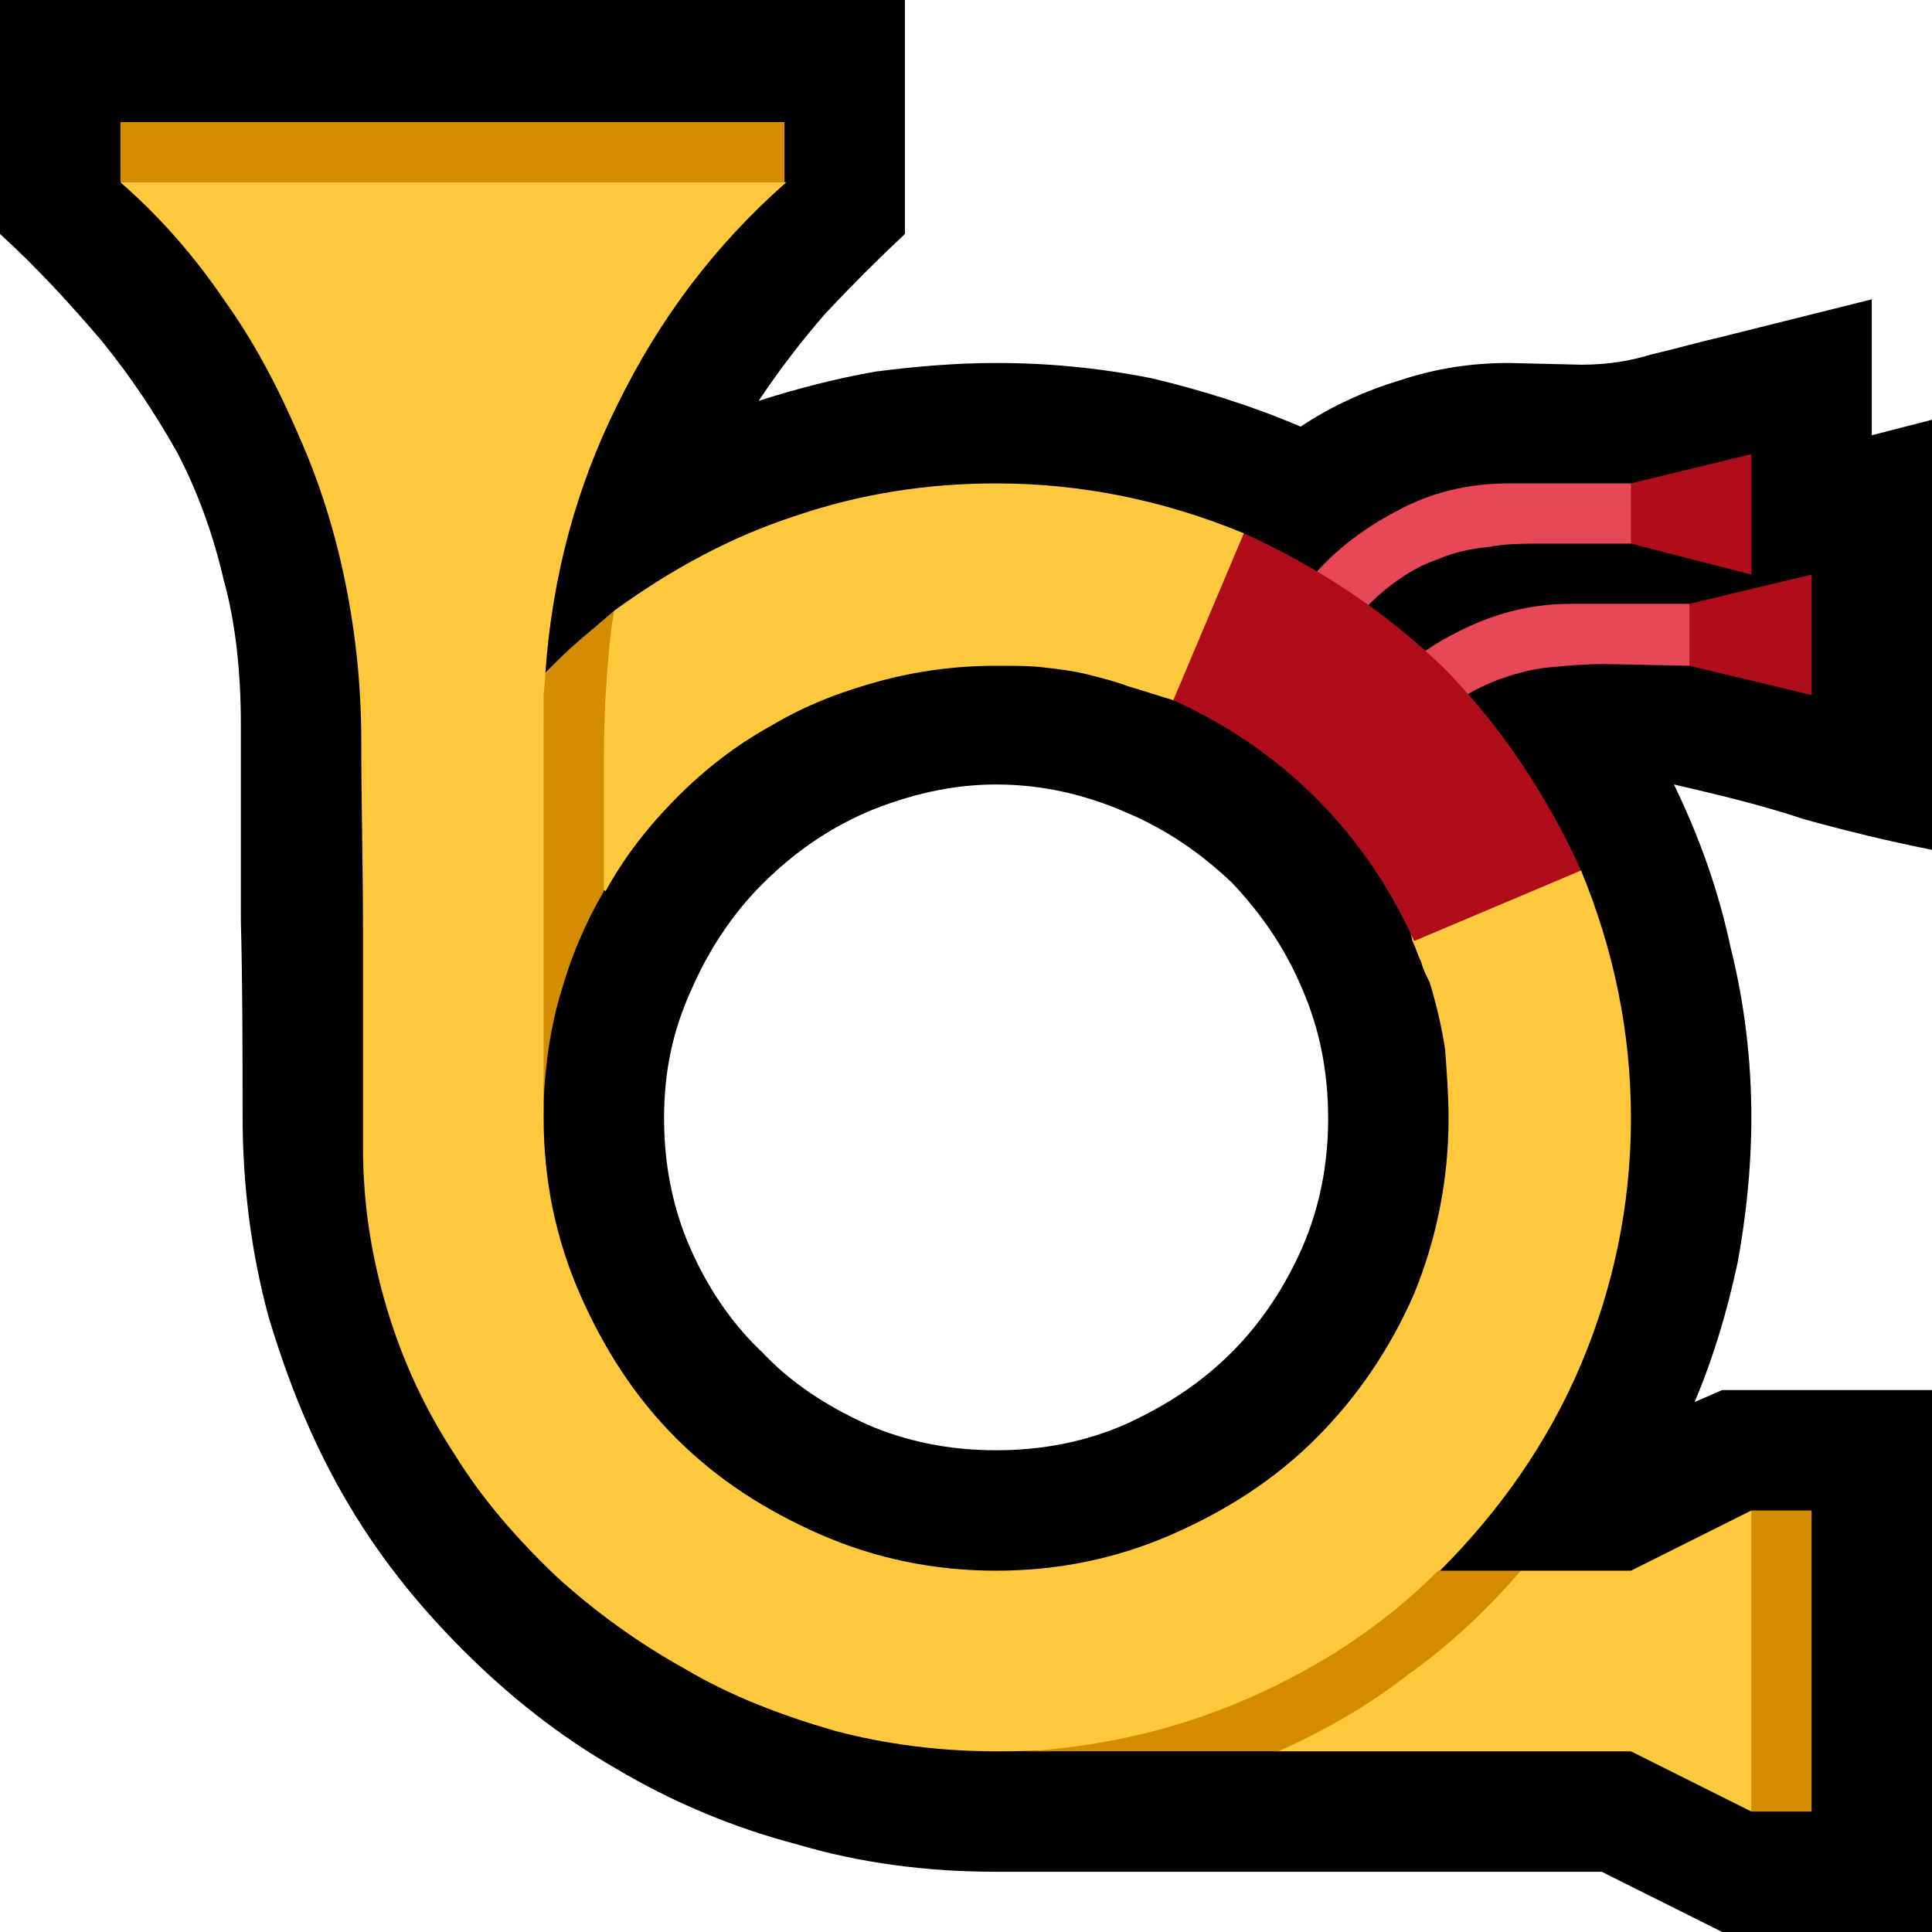 <?xml version="1.0" encoding="UTF-8" standalone="no"?>
<svg
   width="16.845"
   height="16.845"
   viewBox="0 0 16.845 16.845"
   version="1.1"
   xml:space="preserve"
   style="clip-rule:evenodd;fill-rule:evenodd;stroke-linejoin:round;stroke-miterlimit:2"
   id="svg20568"
   sodipodi:docname="emojis.svg"
   xmlns:inkscape="http://www.inkscape.org/namespaces/inkscape"
   xmlns:sodipodi="http://sodipodi.sourceforge.net/DTD/sodipodi-0.dtd"
   xmlns="http://www.w3.org/2000/svg"
   xmlns:svg="http://www.w3.org/2000/svg"><defs
     id="defs20572" /><sodipodi:namedview
     id="namedview20570"
     pagecolor="#505050"
     bordercolor="#eeeeee"
     borderopacity="1"
     inkscape:pageshadow="0"
     inkscape:pageopacity="0"
     inkscape:pagecheckerboard="0" /><g
     transform="matrix(0.24,0,0,0.24,-54.405,-783.338)"
     id="g20566"><g
       transform="matrix(62.5,0,0,62.5,218.875,3320.97)"
       id="g15334"><path
         d="m 1.213,-0.66 0.035,-0.009 v 0.25 C 1.223,-0.424 1.198,-0.43 1.173,-0.437 1.149,-0.445 1.124,-0.451 1.098,-0.457 c 0.015,0.031 0.026,0.062 0.033,0.095 0.008,0.032 0.012,0.065 0.012,0.099 0,0.028 -0.003,0.057 -0.008,0.084 -0.006,0.028 -0.014,0.055 -0.025,0.081 L 1.126,-0.105 H 1.248 V 0.21 H 1.126 L 1.056,0.175 H 0.704 C 0.664,0.175 0.625,0.17 0.588,0.159 0.55,0.149 0.515,0.134 0.483,0.115 0.45,0.096 0.421,0.073 0.394,0.046 0.367,0.019 0.344,-0.01 0.325,-0.043 0.306,-0.076 0.292,-0.111 0.281,-0.148 0.271,-0.185 0.266,-0.224 0.266,-0.265 c 0,-0.038 0,-0.076 -0.001,-0.113 0,-0.038 0,-0.076 0,-0.114 0,-0.03 -0.003,-0.059 -0.01,-0.084 C 0.249,-0.602 0.24,-0.627 0.228,-0.65 0.215,-0.673 0.201,-0.694 0.184,-0.715 0.166,-0.736 0.147,-0.757 0.125,-0.777 v -0.136 h 0.526 v 0.136 c -0.016,0.015 -0.031,0.03 -0.046,0.046 -0.014,0.016 -0.027,0.033 -0.039,0.051 0.022,-0.007 0.045,-0.013 0.068,-0.017 0.023,-0.003 0.047,-0.005 0.07,-0.005 0.031,0 0.061,0.003 0.091,0.009 0.029,0.007 0.058,0.016 0.086,0.028 0.018,-0.012 0.038,-0.021 0.058,-0.027 0.021,-0.007 0.042,-0.01 0.063,-0.01 l 0.042,0.001 c 0.015,0 0.028,-0.002 0.041,-0.006 0.013,-0.003 0.027,-0.007 0.04,-0.01 l 0.088,-0.022 z m -0.509,0.203 c -0.026,0 -0.051,0.006 -0.075,0.016 -0.023,0.01 -0.043,0.024 -0.061,0.042 -0.017,0.017 -0.031,0.038 -0.041,0.061 -0.011,0.024 -0.016,0.048 -0.016,0.075 0,0.027 0.005,0.052 0.015,0.075 0.01,0.023 0.024,0.044 0.042,0.061 0.017,0.018 0.037,0.031 0.061,0.042 0.023,0.01 0.048,0.015 0.075,0.015 0.027,0 0.052,-0.005 0.075,-0.015 0.024,-0.011 0.044,-0.024 0.062,-0.042 0.017,-0.017 0.031,-0.038 0.041,-0.061 0.01,-0.023 0.015,-0.048 0.015,-0.075 0,-0.027 -0.005,-0.052 -0.015,-0.075 C 0.872,-0.362 0.858,-0.382 0.841,-0.4 0.823,-0.417 0.803,-0.431 0.779,-0.441 0.756,-0.451 0.731,-0.457 0.704,-0.457 Z"
         style="fill-rule:nonzero"
         id="path15322" /><path
         d="M 0.911,-0.55 0.884,-0.573 c 0.014,-0.018 0.032,-0.032 0.053,-0.043 0.02,-0.011 0.042,-0.016 0.065,-0.016 h 0.071 l 0.017,0.018 -0.017,0.017 h -0.05 c -0.012,0 -0.023,0 -0.033,0.002 C 0.98,-0.594 0.97,-0.592 0.961,-0.588 0.952,-0.585 0.943,-0.58 0.935,-0.574 0.927,-0.568 0.918,-0.56 0.911,-0.55 Z M 0.946,-0.48 0.918,-0.502 C 0.933,-0.52 0.951,-0.535 0.971,-0.545 0.992,-0.556 1.014,-0.562 1.038,-0.562 h 0.069 l 0.014,0.018 -0.014,0.018 -0.049,-0.001 c -0.012,0 -0.023,0.001 -0.033,0.002 -0.011,0.001 -0.02,0.004 -0.029,0.007 C 0.986,-0.514 0.978,-0.51 0.97,-0.504 0.962,-0.498 0.954,-0.49 0.946,-0.48 Z"
         style="fill:#e84757;fill-rule:nonzero"
         id="path15324" /><path
         d="m 1.107,-0.562 0.071,-0.017 v 0.07 L 1.107,-0.526 Z m -0.034,-0.07 0.07,-0.017 v 0.07 l -0.07,-0.018 z"
         style="fill:#af0d1a;fill-rule:nonzero"
         id="path15326" /><path
         d="M 1.073,0 1.143,-0.035 1.167,0.05 1.143,0.14 1.073,0.105 H 0.868 L 0.856,0.095 C 0.831,0.097 0.805,0.099 0.78,0.101 0.755,0.104 0.729,0.105 0.704,0.105 0.672,0.105 0.64,0.101 0.61,0.093 0.579,0.084 0.55,0.073 0.523,0.057 0.496,0.042 0.471,0.024 0.448,0.003 0.425,-0.019 0.405,-0.042 0.389,-0.068 0.372,-0.094 0.359,-0.122 0.35,-0.152 0.341,-0.182 0.336,-0.213 0.336,-0.246 v -0.017 c 0,-0.037 0,-0.074 0,-0.11 0,-0.036 -0.001,-0.073 -0.001,-0.109 0,-0.031 -0.003,-0.061 -0.009,-0.091 C 0.32,-0.603 0.311,-0.632 0.299,-0.659 0.287,-0.687 0.273,-0.714 0.255,-0.739 0.238,-0.764 0.218,-0.787 0.195,-0.807 l 0.136,-0.016 c 0.011,-0.002 0.023,-0.004 0.034,-0.006 0.011,-0.002 0.023,-0.003 0.034,-0.003 0.01,0 0.021,0.001 0.03,0.003 0.01,0.002 0.021,0.004 0.031,0.006 l 0.122,0.016 c -0.042,0.037 -0.074,0.08 -0.098,0.129 -0.024,0.048 -0.038,0.1 -0.042,0.156 0.002,0.003 0.006,0.005 0.009,0.007 0.004,0.002 0.007,0.004 0.011,0.005 l 0.02,-0.048 c 0.033,-0.024 0.068,-0.043 0.105,-0.055 0.038,-0.013 0.077,-0.019 0.117,-0.019 0.05,0 0.098,0.01 0.144,0.029 0.012,0.018 0.026,0.034 0.042,0.049 0.015,0.016 0.031,0.031 0.047,0.045 0.018,0.017 0.036,0.034 0.054,0.051 0.018,0.016 0.035,0.034 0.053,0.051 0.019,0.046 0.029,0.094 0.029,0.144 0,0.05 -0.01,0.098 -0.029,0.143 C 1.025,-0.075 0.997,-0.035 0.962,0 L 0.97,0.02 1.009,0 Z M 0.441,-0.263 c 0,0.036 0.007,0.07 0.021,0.102 0.014,0.032 0.032,0.06 0.056,0.084 0.024,0.024 0.052,0.042 0.084,0.056 C 0.634,-0.007 0.668,0 0.704,0 0.74,0 0.774,-0.007 0.806,-0.021 0.838,-0.035 0.866,-0.053 0.89,-0.077 0.914,-0.101 0.933,-0.129 0.947,-0.161 0.96,-0.193 0.967,-0.227 0.967,-0.263 0.967,-0.276 0.966,-0.289 0.965,-0.303 0.963,-0.316 0.96,-0.329 0.956,-0.342 0.954,-0.346 0.952,-0.35 0.951,-0.354 0.949,-0.358 0.948,-0.362 0.946,-0.366 0.945,-0.371 0.944,-0.375 0.944,-0.38 0.943,-0.384 0.942,-0.389 0.941,-0.394 0.938,-0.409 0.934,-0.425 0.929,-0.44 0.924,-0.455 0.919,-0.47 0.914,-0.484 L 0.906,-0.485 C 0.889,-0.488 0.873,-0.491 0.856,-0.494 0.839,-0.497 0.823,-0.501 0.807,-0.506 0.797,-0.509 0.788,-0.512 0.781,-0.514 0.773,-0.517 0.765,-0.519 0.757,-0.521 0.749,-0.523 0.741,-0.524 0.732,-0.525 0.724,-0.526 0.715,-0.526 0.704,-0.526 0.681,-0.526 0.658,-0.523 0.636,-0.517 0.614,-0.511 0.593,-0.503 0.573,-0.491 0.553,-0.48 0.535,-0.466 0.519,-0.45 0.502,-0.433 0.488,-0.415 0.477,-0.395 0.472,-0.398 0.468,-0.401 0.463,-0.404 0.459,-0.407 0.455,-0.411 0.451,-0.415 0.449,-0.389 0.447,-0.364 0.444,-0.339 0.442,-0.314 0.441,-0.289 0.441,-0.263 Z"
         style="fill:#ffc83d;fill-rule:nonzero"
         id="path15328" /><path
         d="m 0.807,-0.506 0.041,-0.097 c 0.044,0.02 0.083,0.046 0.117,0.079 0.033,0.034 0.059,0.073 0.079,0.117 L 0.947,-0.366 C 0.933,-0.397 0.914,-0.425 0.89,-0.449 0.866,-0.473 0.838,-0.492 0.807,-0.506 Z"
         style="fill:#af0d1a;fill-rule:nonzero"
         id="path15330" /><path
         d="m 0.195,-0.807 v -0.035 h 0.386 v 0.035 z M 0.961,0 H 1.009 C 0.99,0.022 0.968,0.043 0.944,0.06 0.921,0.078 0.895,0.093 0.868,0.105 H 0.722 C 0.767,0.102 0.81,0.092 0.851,0.074 0.892,0.056 0.929,0.032 0.961,0 Z m -0.52,-0.491 c 0,-0.005 0,-0.011 0,-0.016 0,-0.005 0.001,-0.01 0.001,-0.015 0.006,-0.006 0.013,-0.013 0.02,-0.019 0.006,-0.005 0.013,-0.011 0.02,-0.017 -0.003,0.017 -0.004,0.034 -0.005,0.05 -0.001,0.016 -0.001,0.033 -0.001,0.05 v 0.063 c -0.011,0.019 -0.019,0.038 -0.025,0.059 -0.006,0.02 -0.009,0.041 -0.01,0.063 z m 0.702,0.456 H 1.178 V 0.14 H 1.143 Z"
         style="fill:#d48c00;fill-rule:nonzero"
         id="path15332" /></g></g></svg>
